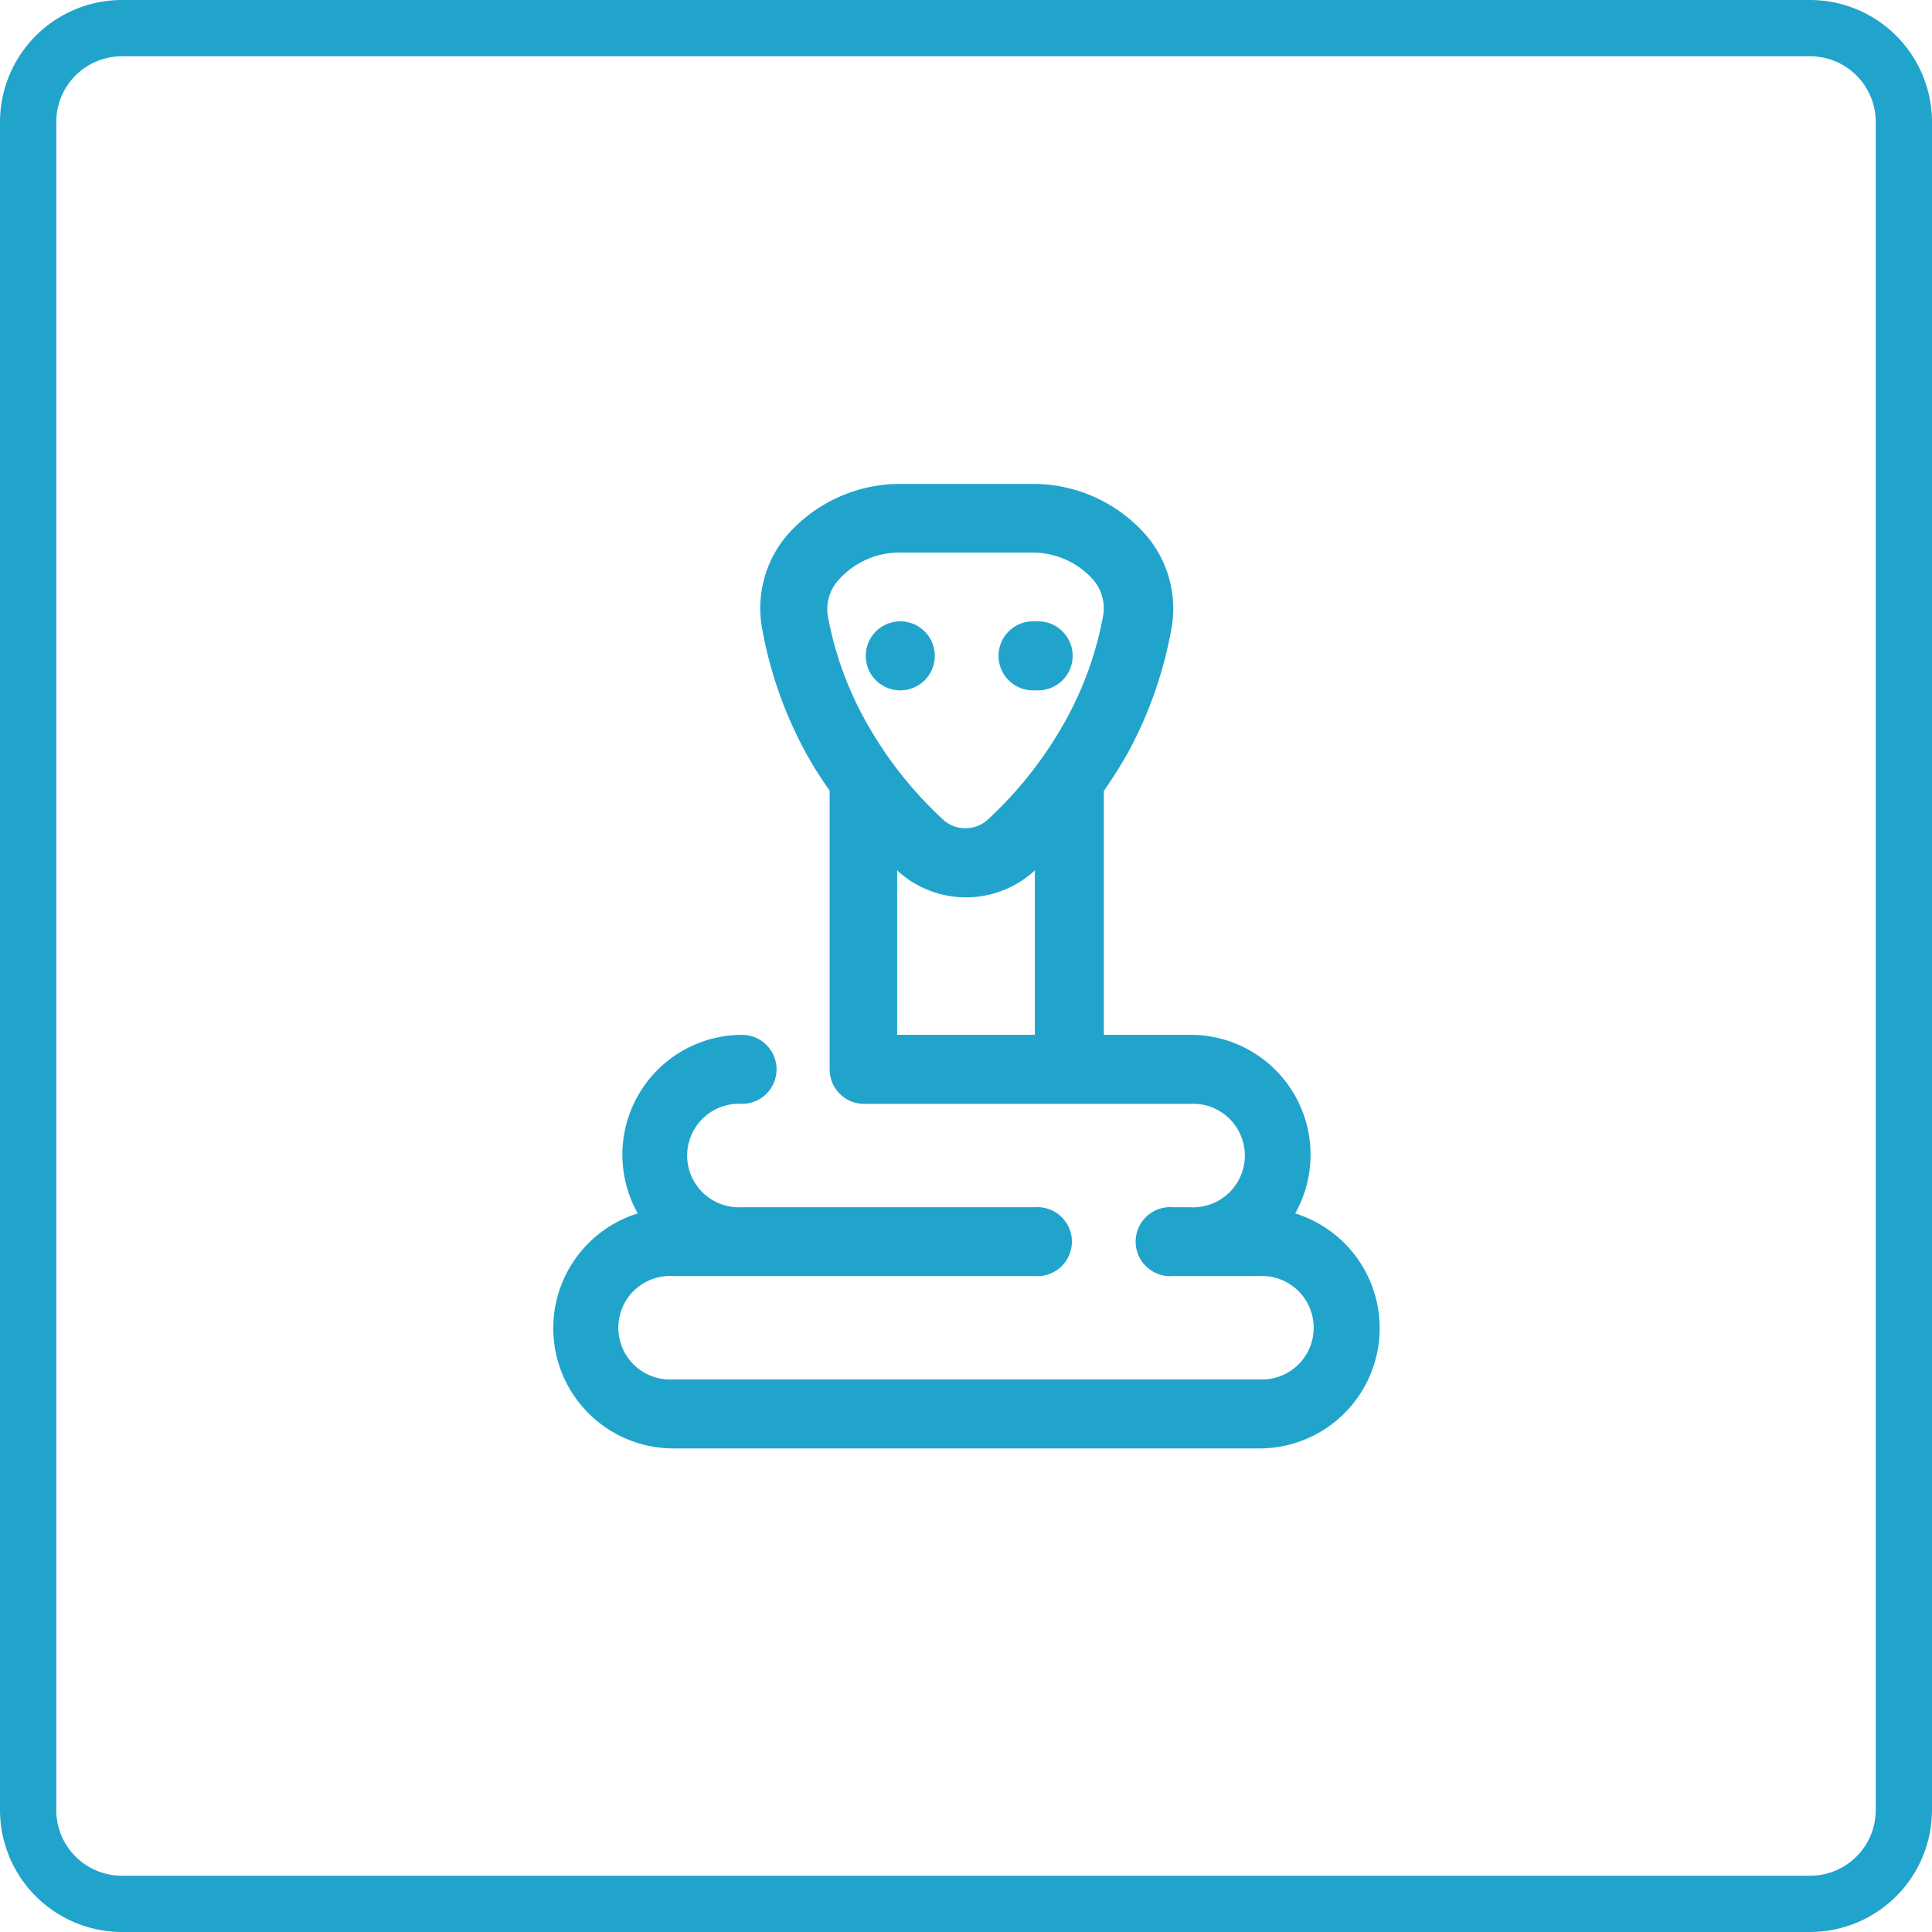 <svg xmlns="http://www.w3.org/2000/svg" viewBox="0 0 103 103"><defs><style>.cls-1{fill:#21a4cc;}</style></defs><g id="Camada_2" data-name="Camada 2"><g id="Camada_2-2" data-name="Camada 2"><path class="cls-1" d="M96.5,103H6.5A6.51,6.51,0,0,1,0,96.5V6.5A6.51,6.51,0,0,1,6.5,0h90A6.51,6.51,0,0,1,103,6.5v90A6.51,6.51,0,0,1,96.5,103ZM6.5,3A3.5,3.5,0,0,0,3,6.5v90A3.5,3.5,0,0,0,6.5,100h90a3.5,3.5,0,0,0,3.5-3.5V6.5A3.5,3.5,0,0,0,96.5,3Z"/><path class="cls-1" d="M69.05,64.69a6.39,6.39,0,0,0-5.61-9.52H58.85V42.32s0-.1,0-.15c.45-.66.88-1.33,1.26-2a21.87,21.87,0,0,0,2.36-6.76,6,6,0,0,0-1.39-4.9,8,8,0,0,0-6.14-2.71H48.09A8,8,0,0,0,42,28.49a6,6,0,0,0-1.39,4.9,21.87,21.87,0,0,0,2.36,6.76c.38.69.81,1.36,1.26,2,0,0,0,.1,0,.15V57A1.84,1.84,0,0,0,46,58.85H63.44a2.76,2.76,0,1,1,0,5.51h-.92a1.84,1.84,0,1,0,0,3.67h4.59a2.76,2.76,0,1,1,0,5.51H35.89a2.76,2.76,0,1,1,0-5.51H55.17a1.84,1.84,0,1,0,0-3.67H39.56a2.76,2.76,0,1,1,0-5.51,1.84,1.84,0,0,0,0-3.68A6.39,6.39,0,0,0,34,64.69a6.41,6.41,0,0,0,1.94,12.53H67.11a6.41,6.41,0,0,0,1.94-12.53ZM47.89,46.46a5.41,5.41,0,0,0,7.22,0l.06-.07v8.78H47.83V46.39Zm-3.13-15.6a4.34,4.34,0,0,1,3.33-1.4h6.82a4.34,4.34,0,0,1,3.33,1.4,2.34,2.34,0,0,1,.58,1.91,18.29,18.29,0,0,1-2,5.62,21.05,21.05,0,0,1-4.23,5.37,1.78,1.78,0,0,1-2.24,0,21.05,21.05,0,0,1-4.23-5.37,18.29,18.29,0,0,1-2-5.62A2.34,2.34,0,0,1,44.76,30.86Z"/><path class="cls-1" d="M47.86,36.8a1.84,1.84,0,1,0,0-3.67h0a1.84,1.84,0,0,0,0,3.67Z"/><path class="cls-1" d="M55.21,36.8a1.84,1.84,0,1,0,0-3.67h0a1.84,1.84,0,1,0,0,3.67Z"/></g></g></svg>